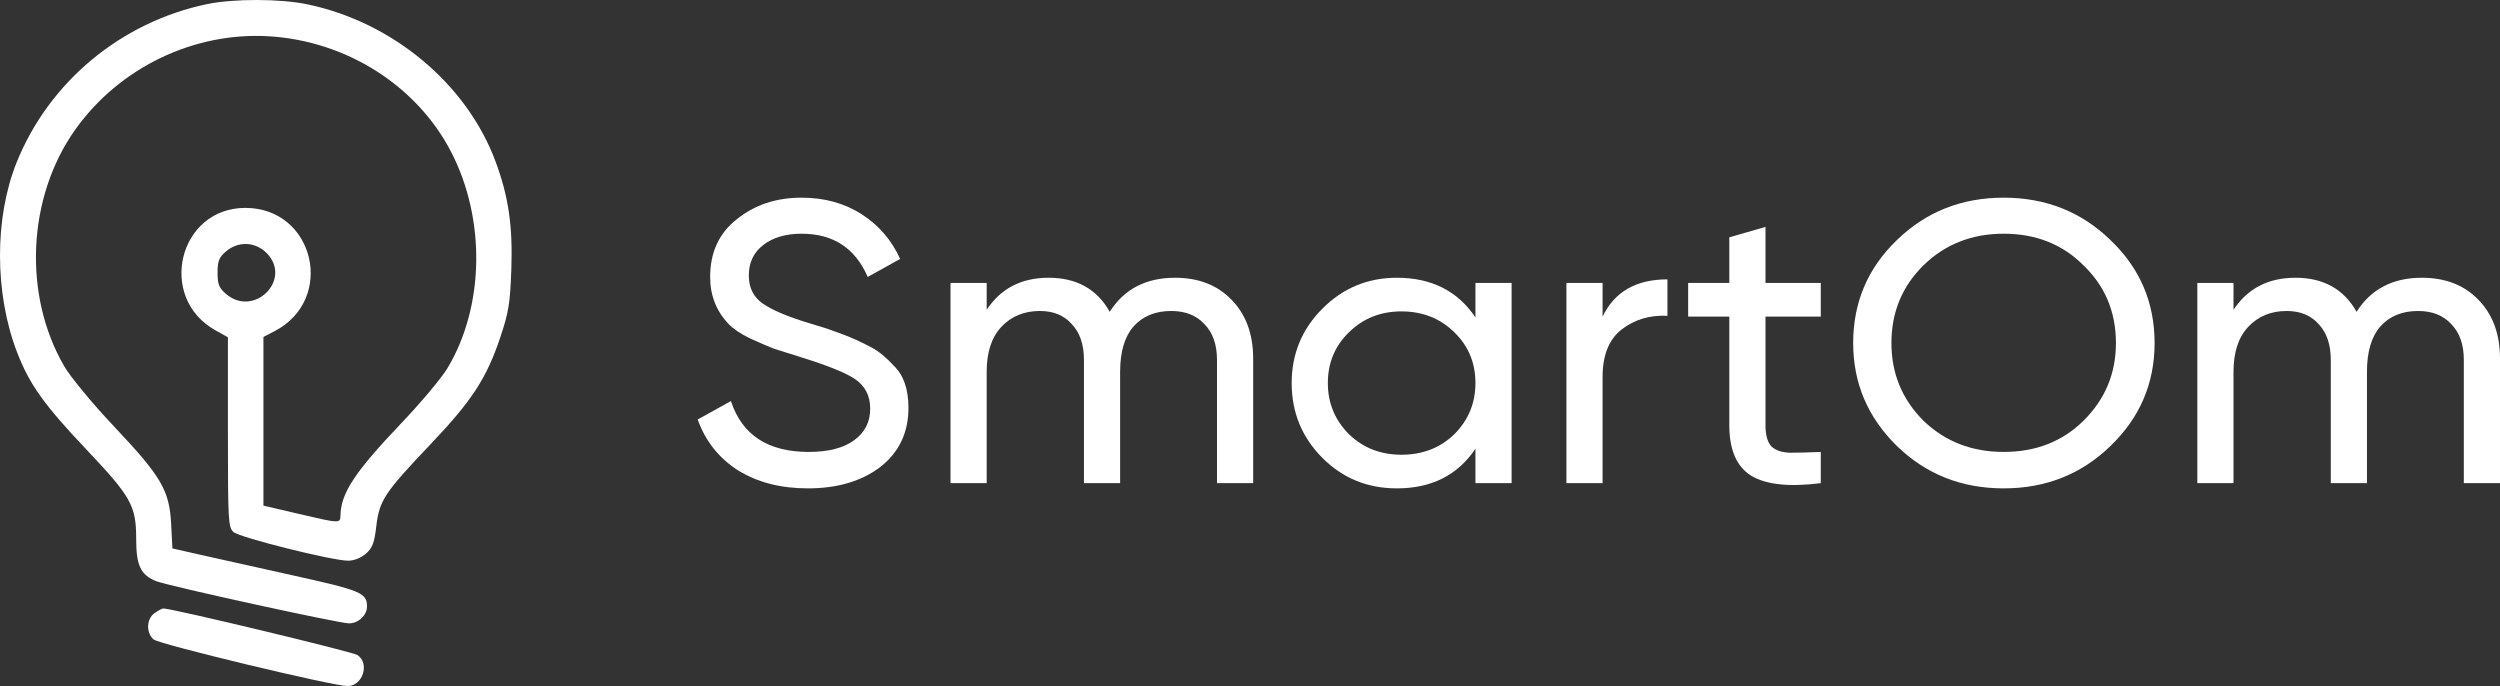 <svg width="215" height="59" viewBox="0 0 215 59" fill="none" xmlns="http://www.w3.org/2000/svg">
<rect x="0" y="0" width="215" height="59" fill="#333333" stroke="none"/>
<path fill-rule="evenodd" clip-rule="evenodd" d="M17.819 0.352C10.429 1.882 4.223 7.035 1.435 13.957C-0.49 18.734 -0.477 25.242 1.467 30.292C2.527 33.045 3.785 34.811 7.424 38.651C11.278 42.718 11.712 43.496 11.712 46.34C11.712 48.631 12.091 49.438 13.421 49.977C14.423 50.383 29.161 53.61 30.014 53.61C30.817 53.61 31.561 52.914 31.561 52.162C31.561 50.991 31.068 50.783 25.189 49.484C22.045 48.788 18.428 47.982 17.151 47.692L14.828 47.165L14.718 45.057C14.568 42.163 13.886 40.999 9.804 36.671C7.945 34.7 6.074 32.439 5.534 31.514C1.962 25.388 2.341 16.986 6.451 11.176C10.238 5.824 16.677 2.72 23.159 3.122C29.812 3.535 35.848 7.37 38.791 13.053C41.791 18.847 41.666 26.355 38.482 31.663C37.974 32.51 36.18 34.648 34.496 36.414C30.531 40.573 29.319 42.407 29.282 44.305C29.268 45.028 29.255 45.028 25.645 44.183L22.655 43.483V36.231V28.978L23.609 28.483C28.898 25.739 27.038 17.879 21.099 17.879C15.365 17.879 13.484 25.593 18.531 28.409L19.601 29.006V37.161C19.601 44.809 19.631 45.343 20.078 45.752C20.596 46.224 28.567 48.219 29.939 48.219C30.443 48.219 31.042 47.983 31.46 47.62C32.03 47.126 32.188 46.712 32.361 45.265C32.628 43.026 33.056 42.38 37.031 38.2C40.605 34.442 41.846 32.535 43.039 28.968C43.744 26.858 43.87 26.076 43.974 23.171C44.108 19.441 43.731 16.872 42.606 13.858C40.12 7.197 33.758 1.895 26.419 0.369C24.081 -0.116 20.122 -0.124 17.819 0.352ZM22.929 21.761C25.177 24.028 21.842 27.365 19.424 25.268C18.831 24.753 18.71 24.445 18.71 23.449C18.71 22.453 18.831 22.144 19.424 21.63C20.472 20.721 21.953 20.776 22.929 21.761ZM13.296 52.726C12.594 53.221 12.546 54.389 13.202 54.988C13.657 55.403 28.625 59 29.897 59C31.203 59 31.82 57.033 30.735 56.331C30.288 56.042 14.797 52.326 14.039 52.326C13.941 52.326 13.607 52.506 13.296 52.726Z" fill="white"/>
<path d="M69.475 42C67.139 42 65.137 41.483 63.468 40.45C61.824 39.394 60.667 37.937 60 36.077L62.86 34.493C63.814 37.409 66.043 38.866 69.546 38.866C71.239 38.866 72.538 38.533 73.444 37.868C74.373 37.202 74.838 36.295 74.838 35.147C74.838 34.023 74.385 33.162 73.479 32.565C72.669 32.037 71.155 31.428 68.939 30.74L66.543 29.982C66.019 29.776 65.327 29.477 64.469 29.087C63.635 28.674 63.027 28.26 62.646 27.847C61.597 26.745 61.073 25.402 61.073 23.818C61.073 21.706 61.835 20.053 63.361 18.86C64.886 17.62 66.746 17 68.939 17C70.893 17 72.609 17.471 74.087 18.412C75.565 19.353 76.673 20.639 77.412 22.269L74.624 23.818C73.551 21.339 71.656 20.099 68.939 20.099C67.58 20.099 66.483 20.421 65.649 21.063C64.815 21.706 64.398 22.578 64.398 23.68C64.398 24.736 64.791 25.54 65.578 26.091C66.388 26.665 67.747 27.239 69.654 27.813L71.12 28.26C71.93 28.559 72.371 28.72 72.442 28.742C73.205 29.018 74.04 29.397 74.945 29.879C75.589 30.223 76.232 30.751 76.876 31.463C77.71 32.266 78.127 33.471 78.127 35.078C78.127 37.191 77.329 38.878 75.732 40.141C74.111 41.38 72.025 42 69.475 42Z" fill="white"/>
<path d="M101.05 23.887C103.076 23.887 104.697 24.518 105.913 25.781C107.152 27.044 107.772 28.731 107.772 30.843V41.552H104.662V30.946C104.662 29.638 104.304 28.616 103.589 27.881C102.898 27.124 101.944 26.745 100.729 26.745C99.346 26.745 98.261 27.193 97.475 28.088C96.712 28.96 96.331 30.258 96.331 31.979V41.552H93.22V30.946C93.22 29.638 92.874 28.616 92.183 27.881C91.516 27.124 90.598 26.745 89.43 26.745C88.072 26.745 86.963 27.204 86.105 28.123C85.271 29.018 84.854 30.303 84.854 31.979V41.552H81.743V24.335H84.854V26.642C86.069 24.805 87.845 23.887 90.181 23.887C92.588 23.887 94.341 24.863 95.437 26.814C96.676 24.863 98.548 23.887 101.05 23.887Z" fill="white"/>
<path d="M126.888 27.296V24.335H129.998V41.552H126.888V38.591C125.362 40.864 123.11 42 120.13 42C117.603 42 115.47 41.128 113.73 39.383C111.966 37.615 111.084 35.469 111.084 32.944C111.084 30.441 111.966 28.306 113.73 26.539C115.494 24.771 117.627 23.887 120.13 23.887C123.11 23.887 125.362 25.023 126.888 27.296ZM120.523 39.107C122.335 39.107 123.848 38.522 125.064 37.351C126.28 36.135 126.888 34.665 126.888 32.944C126.888 31.199 126.28 29.741 125.064 28.57C123.848 27.377 122.335 26.78 120.523 26.78C118.736 26.78 117.234 27.377 116.018 28.57C114.803 29.741 114.195 31.199 114.195 32.944C114.195 34.665 114.803 36.135 116.018 37.351C117.234 38.522 118.736 39.107 120.523 39.107Z" fill="white"/>
<path d="M137.822 24.335V27.227C138.847 25.092 140.706 24.025 143.399 24.025V27.158C141.874 27.09 140.563 27.48 139.466 28.329C138.37 29.179 137.822 30.544 137.822 32.427V41.552H134.711V24.335H137.822Z" fill="white"/>
<path d="M156.587 24.335V27.227H151.832V36.559C151.832 37.409 151.999 38.017 152.332 38.384C152.69 38.729 153.226 38.912 153.941 38.935C154.656 38.935 155.538 38.912 156.587 38.866V41.552C153.846 41.897 151.844 41.679 150.58 40.898C149.341 40.117 148.721 38.671 148.721 36.559V27.227H145.181V24.335H148.721V20.409L151.832 19.514V24.335H156.587Z" fill="white"/>
<path d="M159.373 29.5C159.373 26.011 160.625 23.061 163.128 20.65C165.63 18.217 168.693 17 172.316 17C175.939 17 179.002 18.217 181.505 20.65C184.032 23.061 185.295 26.011 185.295 29.5C185.295 32.967 184.032 35.916 181.505 38.35C179.002 40.783 175.939 42 172.316 42C168.693 42 165.63 40.783 163.128 38.35C160.625 35.894 159.373 32.944 159.373 29.5ZM181.97 29.5C181.97 26.837 181.04 24.61 179.181 22.82C177.37 21.006 175.081 20.099 172.316 20.099C169.575 20.099 167.275 21.006 165.416 22.82C163.58 24.633 162.663 26.86 162.663 29.5C162.663 32.117 163.58 34.344 165.416 36.18C167.275 37.971 169.575 38.866 172.316 38.866C175.081 38.866 177.37 37.971 179.181 36.18C181.04 34.344 181.97 32.117 181.97 29.5Z" fill="white"/>
<path d="M208.278 23.887C210.304 23.887 211.925 24.518 213.141 25.781C214.38 27.044 215 28.731 215 30.843V41.552H211.889V30.946C211.889 29.638 211.532 28.616 210.817 27.881C210.126 27.124 209.172 26.745 207.956 26.745C206.574 26.745 205.489 27.193 204.703 28.088C203.94 28.96 203.559 30.258 203.559 31.979V41.552H200.448V30.946C200.448 29.638 200.102 28.616 199.411 27.881C198.744 27.124 197.826 26.745 196.658 26.745C195.299 26.745 194.191 27.204 193.333 28.123C192.499 29.018 192.082 30.303 192.082 31.979V41.552H188.971V24.335H192.082V26.642C193.297 24.805 195.073 23.887 197.409 23.887C199.816 23.887 201.568 24.863 202.665 26.814C203.904 24.863 205.775 23.887 208.278 23.887Z" fill="white"/>
</svg>
